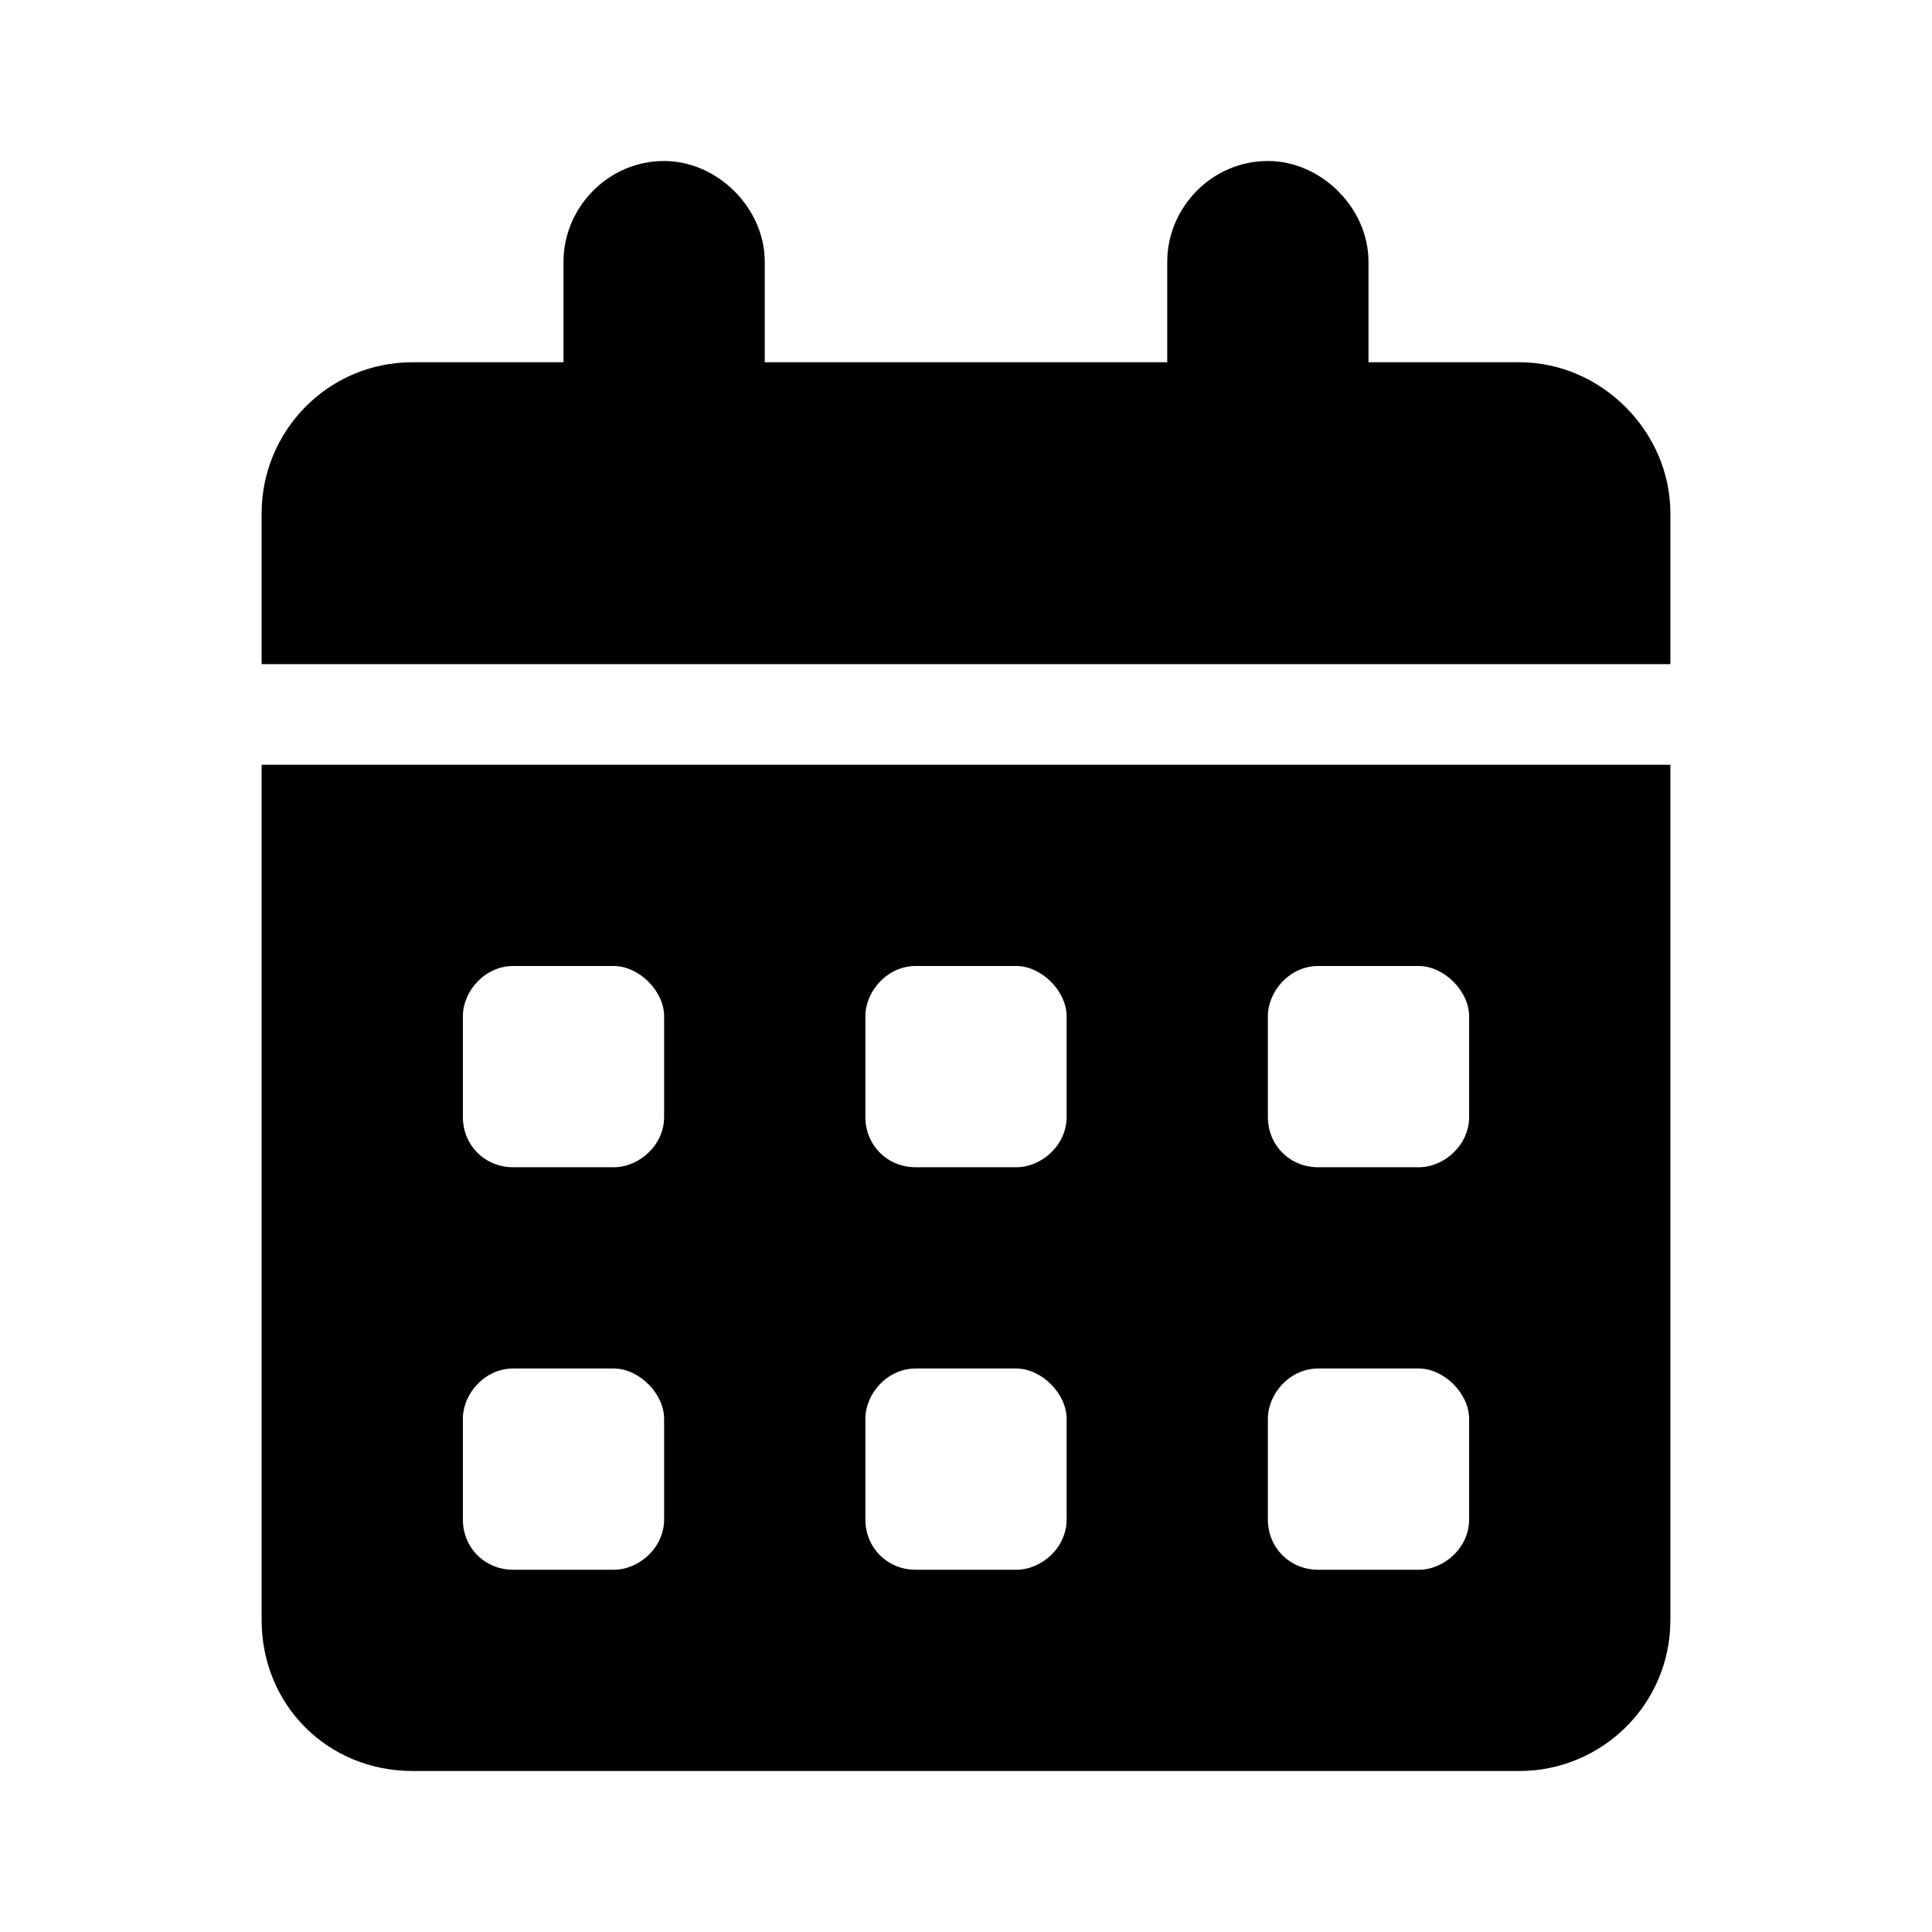 <svg width="24" height="24" viewBox="0 0 24 24" fill="none" xmlns="http://www.w3.org/2000/svg">
<path d="M8.25 2C8.914 2 9.5 2.586 9.5 3.25V4.5H14.5V3.25C14.5 2.586 15.047 2 15.75 2C16.414 2 17 2.586 17 3.25V4.5H18.875C19.891 4.5 20.75 5.359 20.75 6.375V8.25H3.25V6.375C3.25 5.359 4.07 4.5 5.125 4.5H7V3.25C7 2.586 7.547 2 8.25 2ZM3.25 9.5H20.75V20.125C20.75 21.18 19.891 22 18.875 22H5.125C4.07 22 3.25 21.18 3.25 20.125V9.5ZM5.75 12.625V13.875C5.75 14.227 6.023 14.5 6.375 14.5H7.625C7.938 14.5 8.25 14.227 8.25 13.875V12.625C8.25 12.312 7.938 12 7.625 12H6.375C6.023 12 5.75 12.312 5.75 12.625ZM10.75 12.625V13.875C10.75 14.227 11.023 14.5 11.375 14.5H12.625C12.938 14.5 13.25 14.227 13.25 13.875V12.625C13.25 12.312 12.938 12 12.625 12H11.375C11.023 12 10.75 12.312 10.75 12.625ZM16.375 12C16.023 12 15.75 12.312 15.75 12.625V13.875C15.75 14.227 16.023 14.5 16.375 14.5H17.625C17.938 14.5 18.25 14.227 18.25 13.875V12.625C18.25 12.312 17.938 12 17.625 12H16.375ZM5.75 17.625V18.875C5.75 19.227 6.023 19.5 6.375 19.5H7.625C7.938 19.5 8.25 19.227 8.25 18.875V17.625C8.25 17.312 7.938 17 7.625 17H6.375C6.023 17 5.75 17.312 5.75 17.625ZM11.375 17C11.023 17 10.75 17.312 10.75 17.625V18.875C10.75 19.227 11.023 19.5 11.375 19.5H12.625C12.938 19.5 13.25 19.227 13.25 18.875V17.625C13.25 17.312 12.938 17 12.625 17H11.375ZM15.75 17.625V18.875C15.75 19.227 16.023 19.5 16.375 19.5H17.625C17.938 19.5 18.25 19.227 18.25 18.875V17.625C18.25 17.312 17.938 17 17.625 17H16.375C16.023 17 15.75 17.312 15.75 17.625Z" fill="black"/>
</svg>

